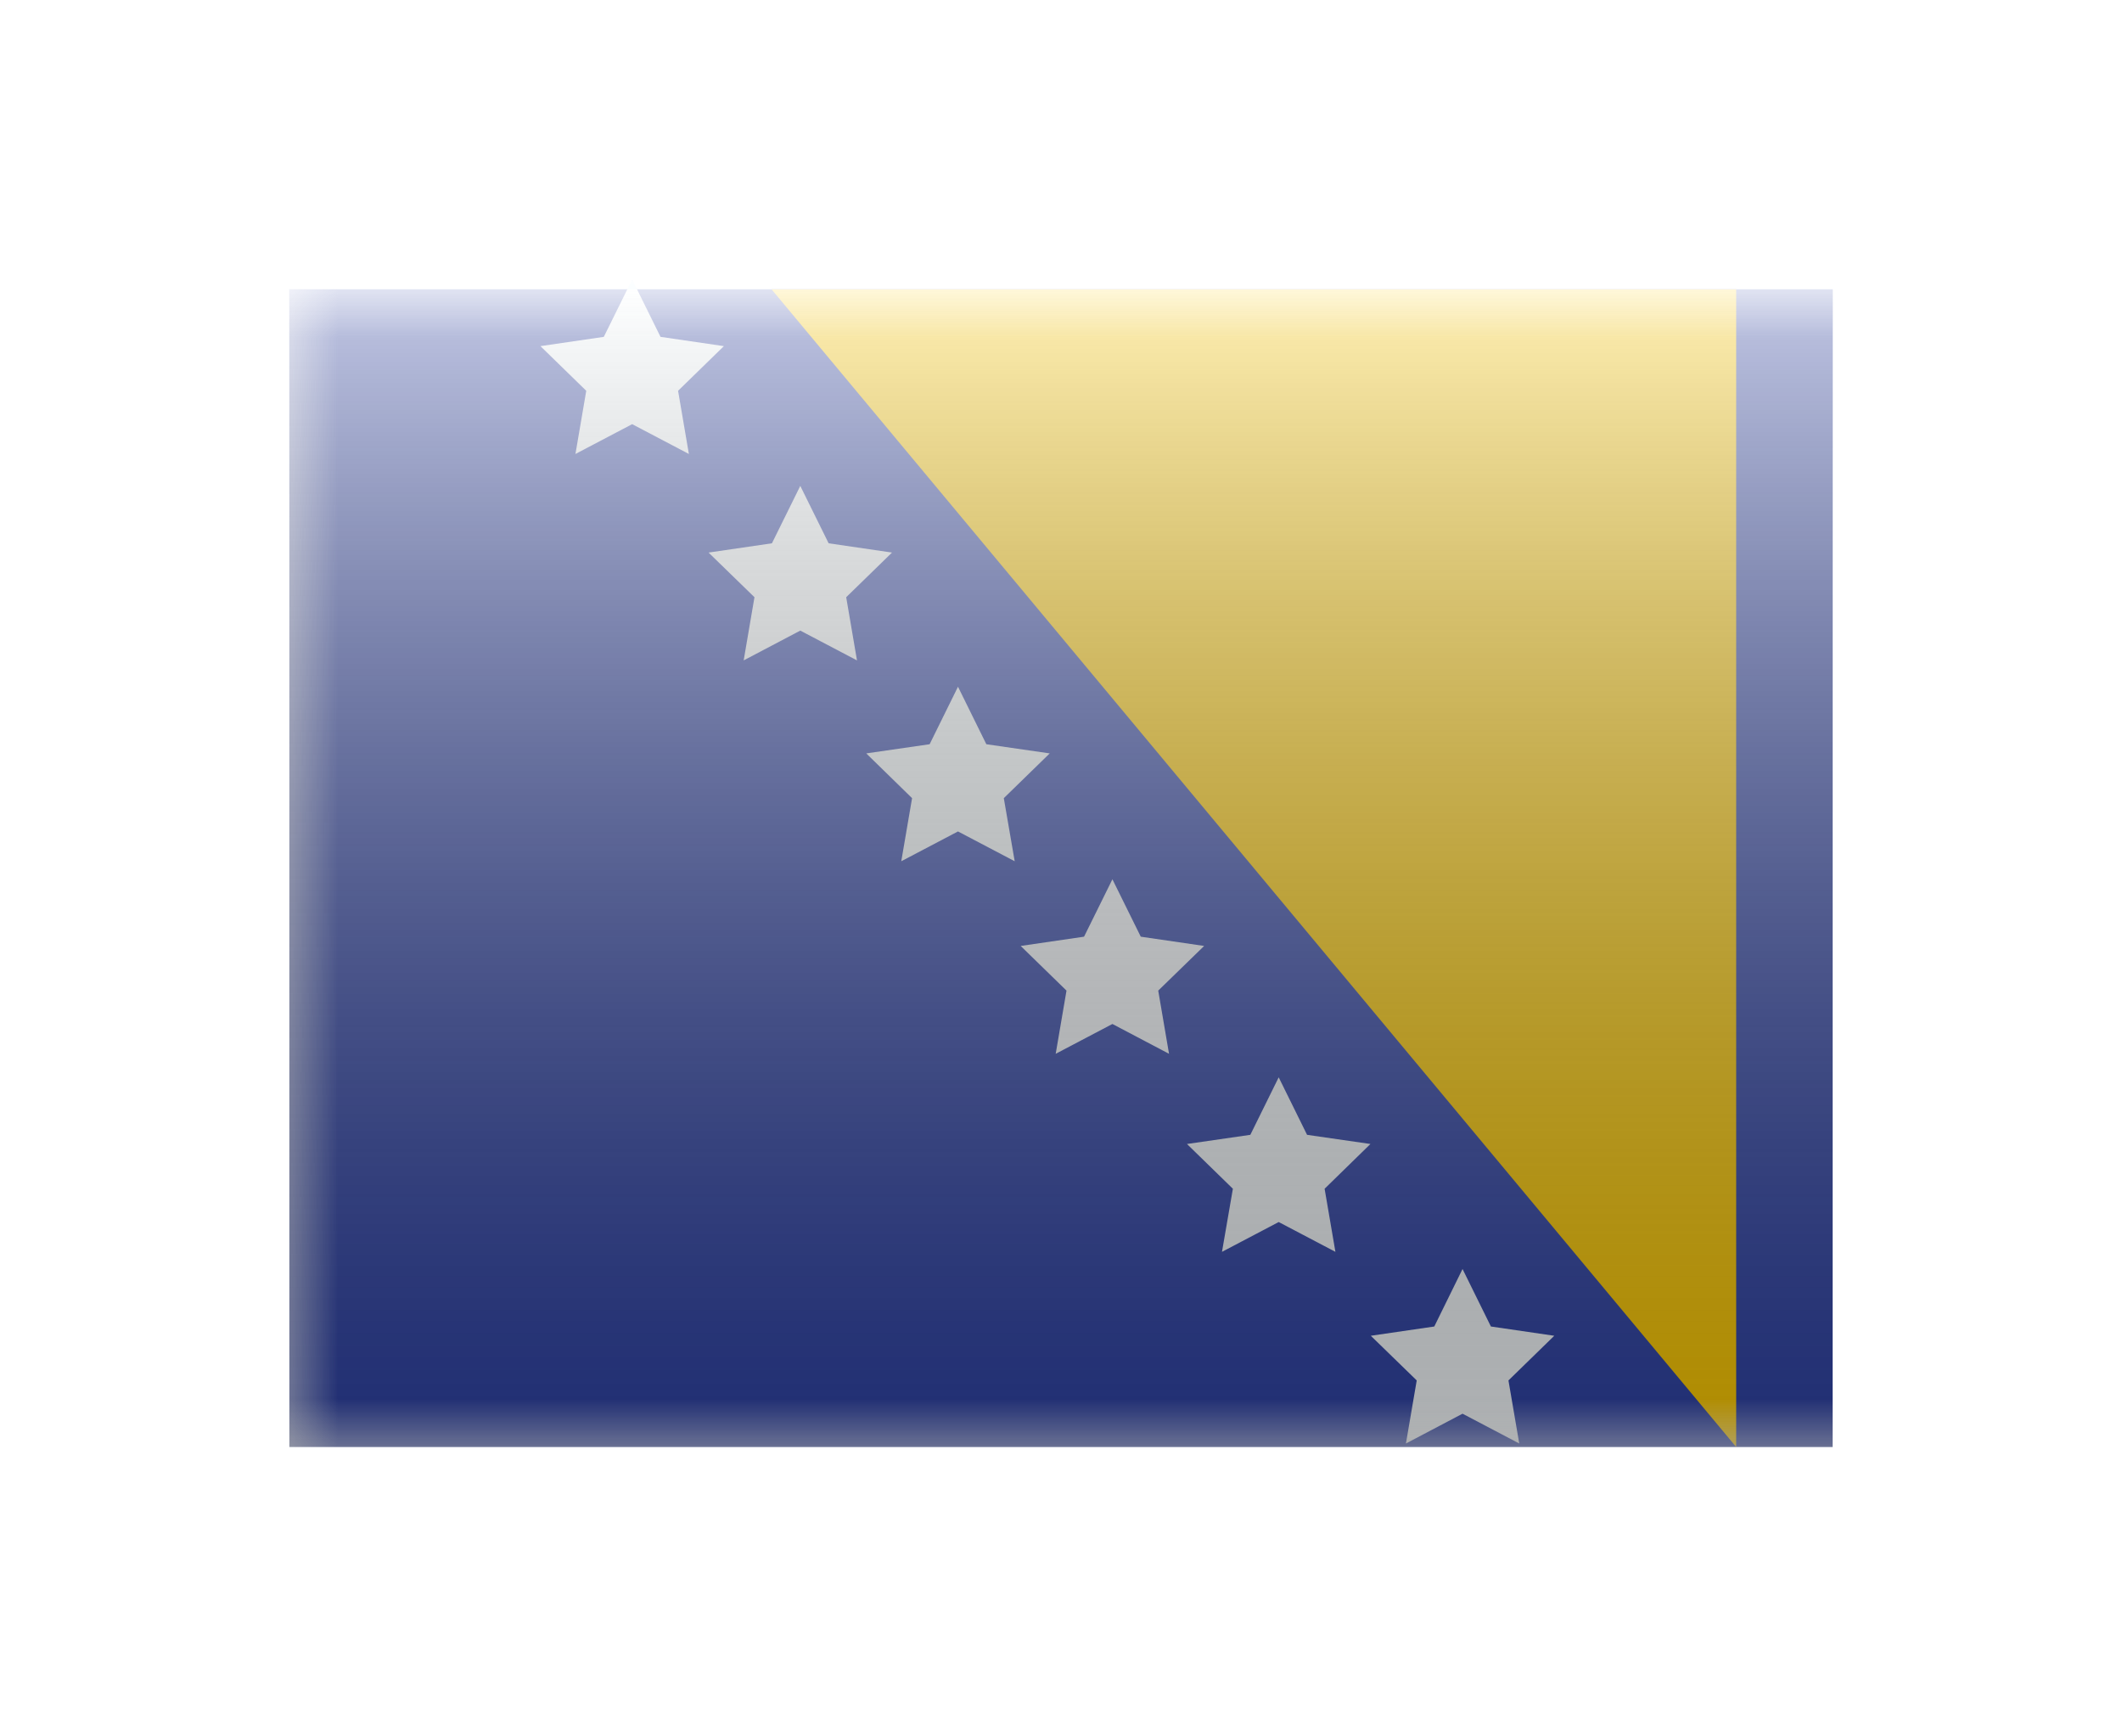 <svg width="22" height="18" viewBox="0 0 22 18" fill="none" xmlns="http://www.w3.org/2000/svg">
<g filter="url(#filter0_d)">
<mask id="mask0" style="mask-type:alpha" maskUnits="userSpaceOnUse" x="3" y="1" width="17" height="12">
<rect x="3" y="1" width="17" height="12" fill="white"/>
</mask>
<g mask="url(#mask0)">
<path fill-rule="evenodd" clip-rule="evenodd" d="M3 1H19V13H3V1Z" fill="#2E42A5"/>
<path fill-rule="evenodd" clip-rule="evenodd" d="M8 1H18V13L8 1Z" fill="#FECA00"/>
<path fill-rule="evenodd" clip-rule="evenodd" d="M6.554 2.397L5.966 2.706L6.078 2.051L5.603 1.588L6.26 1.492L6.554 0.897L6.848 1.492L7.505 1.588L7.03 2.051L7.142 2.706L6.554 2.397Z" fill="#F7FCFF"/>
<path fill-rule="evenodd" clip-rule="evenodd" d="M8.297 4.537L7.71 4.846L7.822 4.191L7.346 3.728L8.003 3.632L8.297 3.037L8.591 3.632L9.248 3.728L8.773 4.191L8.885 4.846L8.297 4.537Z" fill="#F7FCFF"/>
<path fill-rule="evenodd" clip-rule="evenodd" d="M9.932 6.619L9.344 6.928L9.456 6.274L8.981 5.81L9.638 5.715L9.932 5.119L10.226 5.715L10.883 5.81L10.407 6.274L10.52 6.928L9.932 6.619Z" fill="#F7FCFF"/>
<path fill-rule="evenodd" clip-rule="evenodd" d="M11.533 8.615L10.945 8.924L11.057 8.269L10.582 7.806L11.239 7.71L11.533 7.115L11.827 7.71L12.484 7.806L12.008 8.269L12.12 8.924L11.533 8.615Z" fill="#F7FCFF"/>
<path fill-rule="evenodd" clip-rule="evenodd" d="M13.257 10.668L12.669 10.977L12.782 10.323L12.306 9.859L12.963 9.764L13.257 9.168L13.551 9.764L14.208 9.859L13.733 10.323L13.845 10.977L13.257 10.668Z" fill="#F7FCFF"/>
<path fill-rule="evenodd" clip-rule="evenodd" d="M15.163 12.655L14.576 12.964L14.688 12.31L14.212 11.847L14.87 11.751L15.163 11.155L15.457 11.751L16.114 11.847L15.639 12.31L15.751 12.964L15.163 12.655Z" fill="#F7FCFF"/>
</g>
<rect x="3" y="1" width="16" height="12" fill="url(#paint0_linear)" style="mix-blend-mode:overlay"/>
</g>
<defs>
<filter id="filter0_d" x="0" y="0" width="22" height="18" filterUnits="userSpaceOnUse" color-interpolation-filters="sRGB">
<feFlood flood-opacity="0" result="BackgroundImageFix"/>
<feColorMatrix in="SourceAlpha" type="matrix" values="0 0 0 0 0 0 0 0 0 0 0 0 0 0 0 0 0 0 127 0" result="hardAlpha"/>
<feOffset dy="2"/>
<feGaussianBlur stdDeviation="1.5"/>
<feColorMatrix type="matrix" values="0 0 0 0 0 0 0 0 0 0 0 0 0 0 0 0 0 0 0.1 0"/>
<feBlend mode="normal" in2="BackgroundImageFix" result="effect1_dropShadow"/>
<feBlend mode="normal" in="SourceGraphic" in2="effect1_dropShadow" result="shape"/>
</filter>
<linearGradient id="paint0_linear" x1="11" y1="1" x2="11" y2="13" gradientUnits="userSpaceOnUse">
<stop stop-color="white" stop-opacity="0.7"/>
<stop offset="1" stop-opacity="0.3"/>
</linearGradient>
</defs>
</svg>
